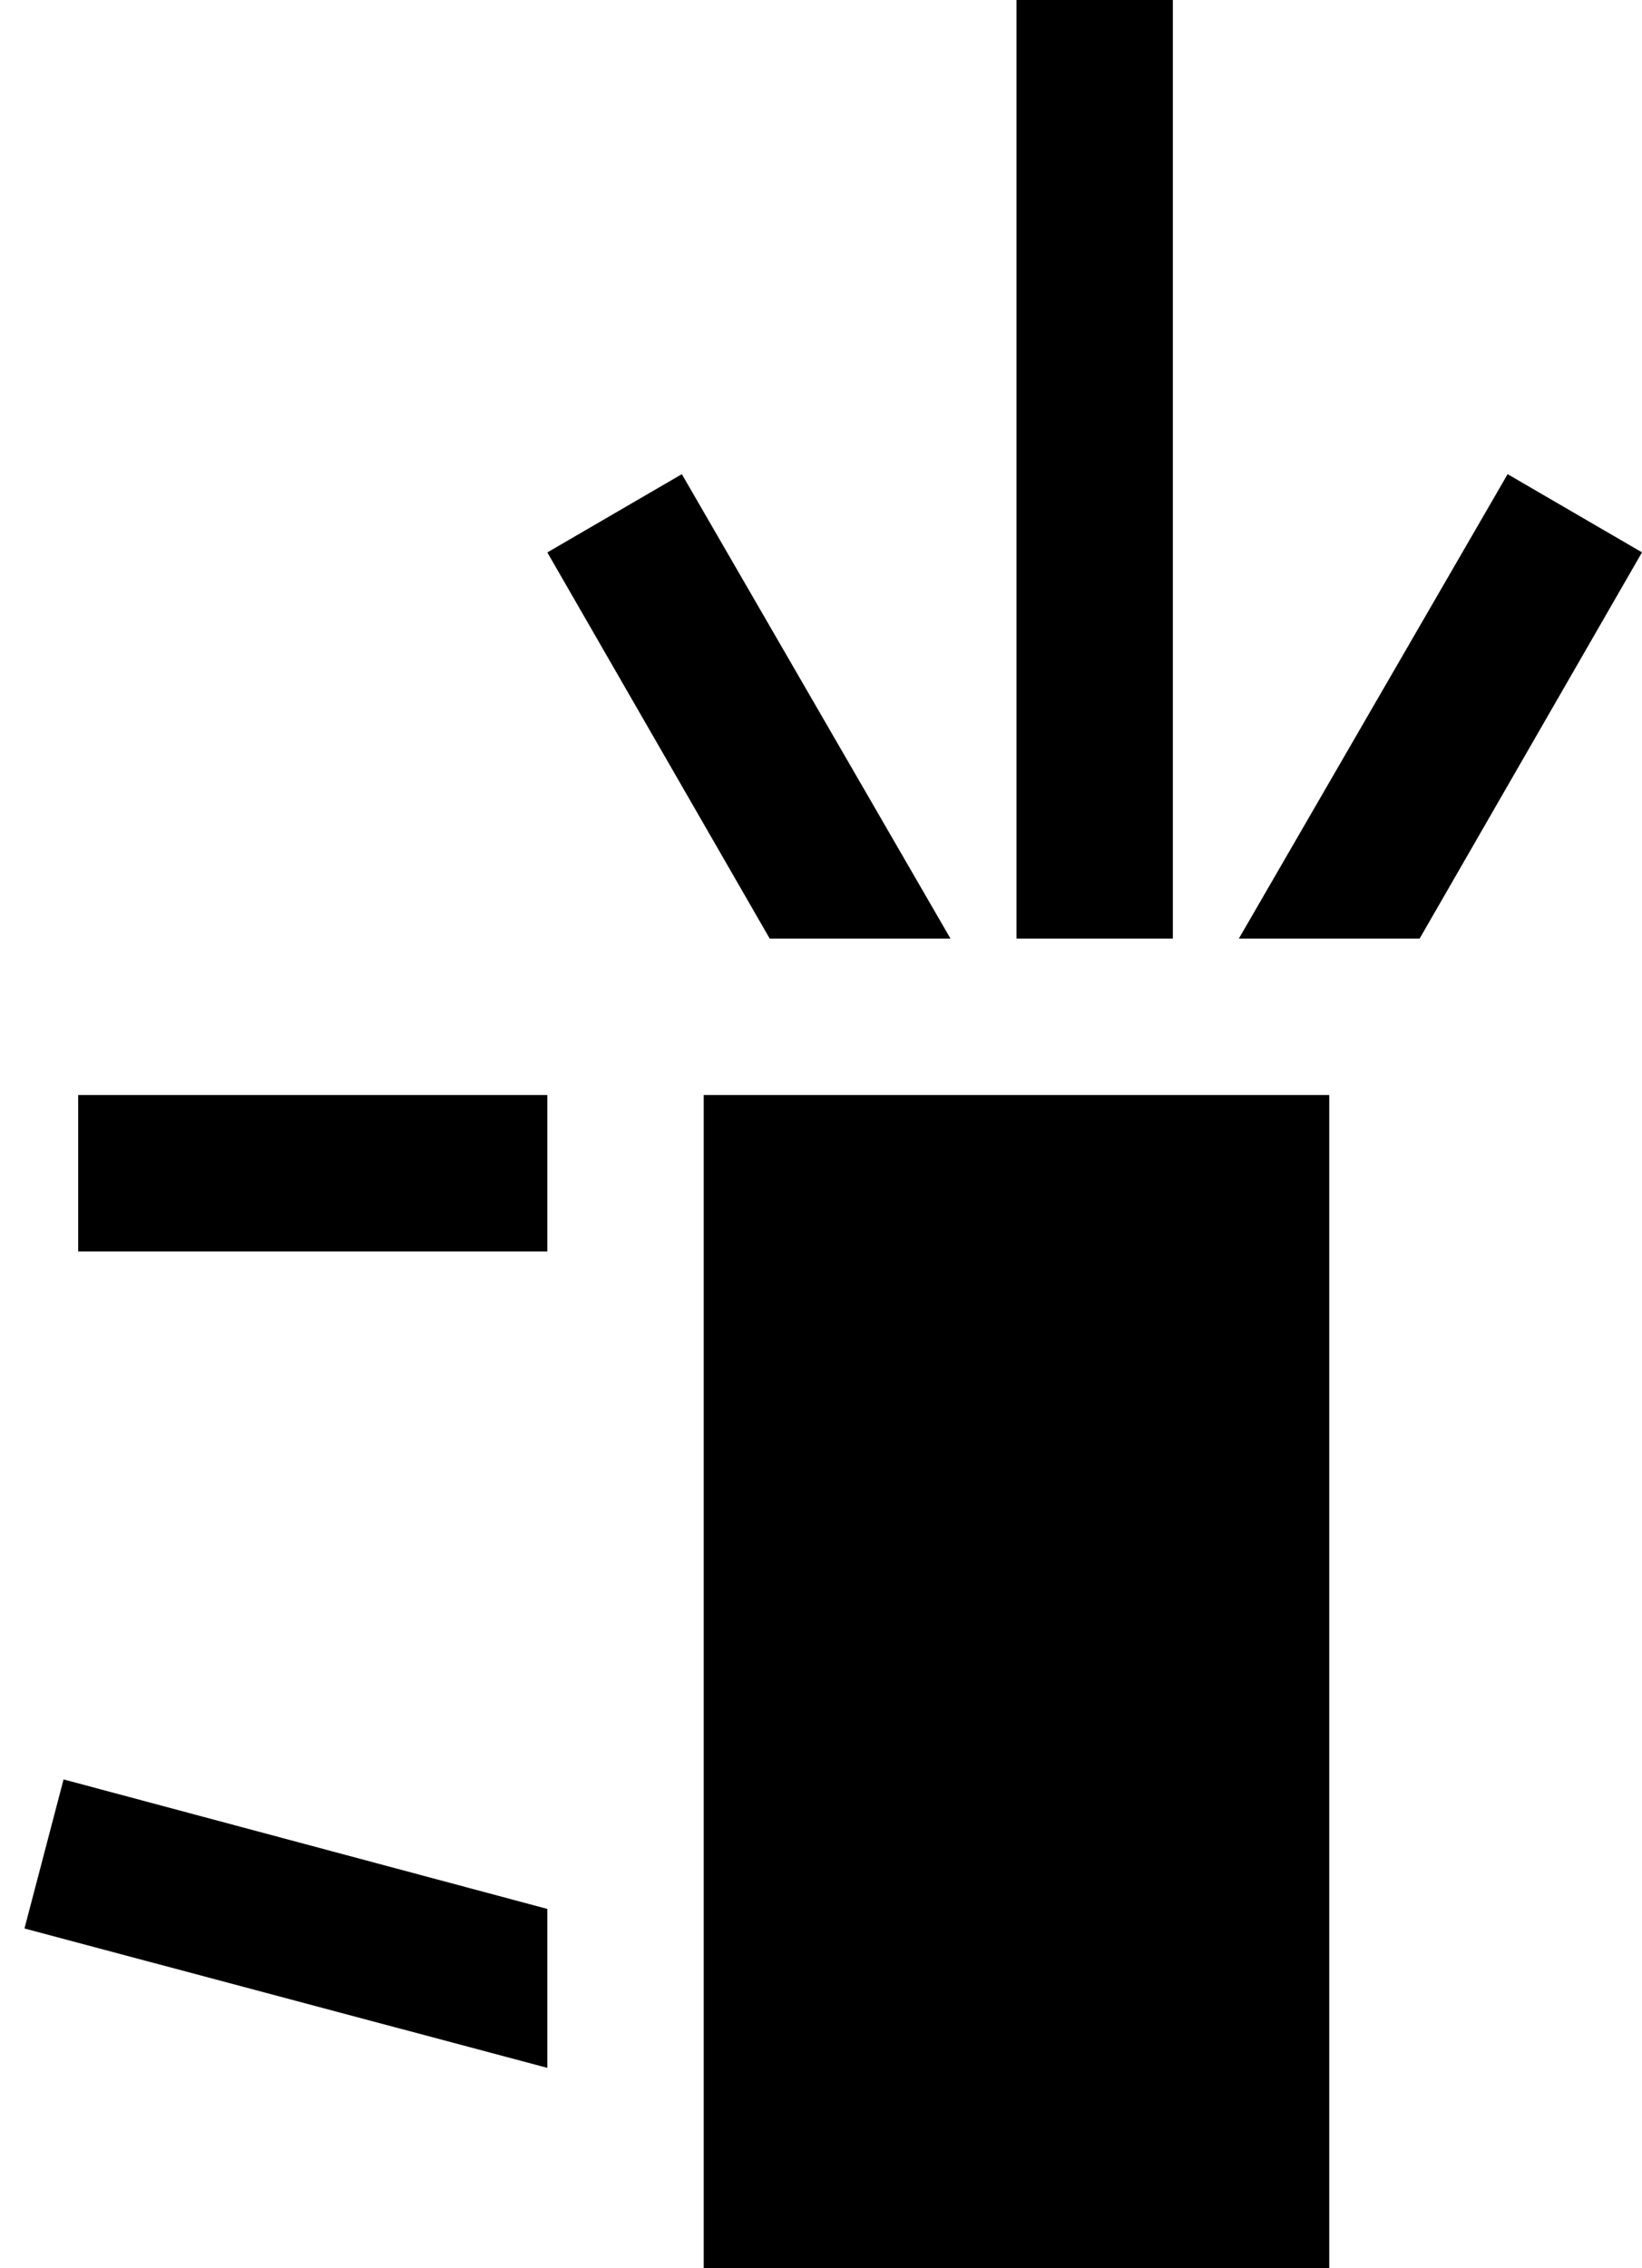 <svg xmlns="http://www.w3.org/2000/svg" width="21" height="29" version="1.0"><path d="M9 14v15h8V14H9zM19.281 6.063L15.844 12h2.312L21 7.062l-1.719-1zM13 0h2v12h-2zM8.719 6.063L7 7.063 9.844 12h2.312L8.72 6.062zM1 14h6v2H1zM.813 22.75l-.5 1.906L7 26.438v-2.032L.812 22.75z"/></svg>